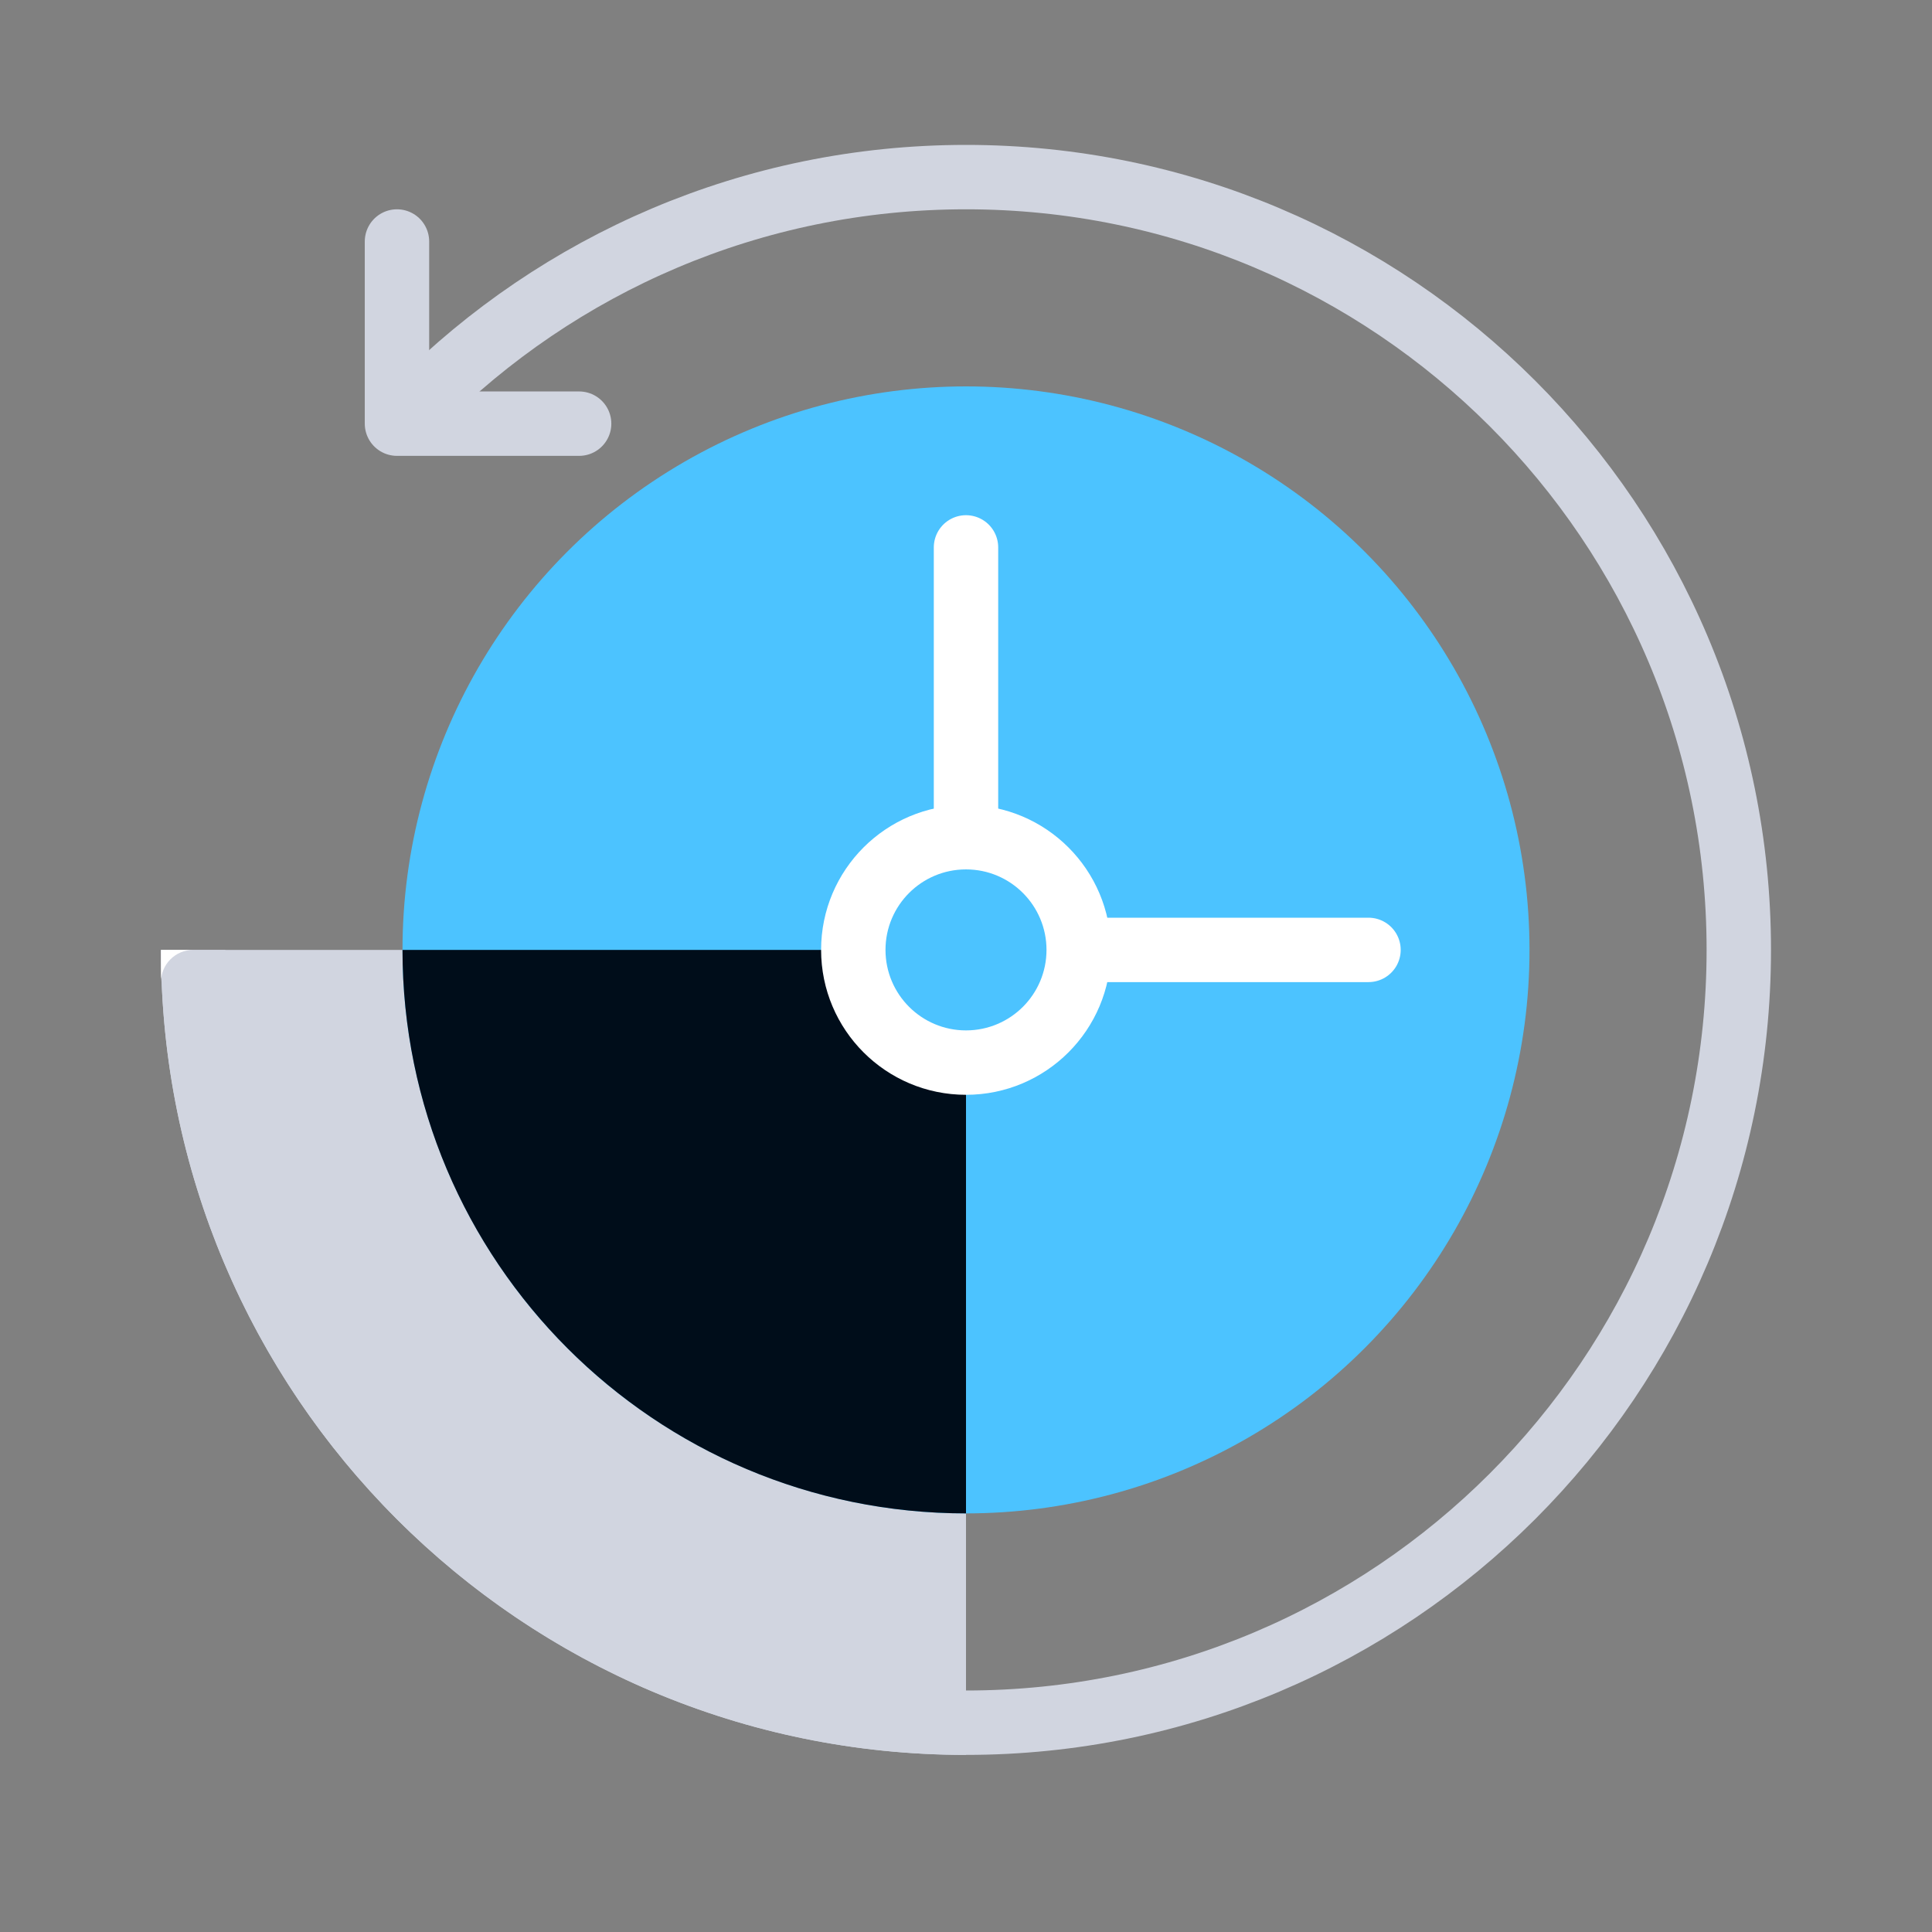 <svg width="120" height="120" viewBox="0 0 120 120" fill="none" xmlns="http://www.w3.org/2000/svg">
<rect x="0" y="0" width="120" height="120" fill="#808080" stroke="none"/>
<path d="M12 59C12 85.51 33.49 107 60 107C86.51 107 108 85.51 108 59C108 32.49 86.51 11 60 11C46.715 11 34.691 16.397 26 25.118" stroke="#D1D5E0" stroke-width="4"/>
<path d="M35.971 26.314H24.657V15" stroke="#D1D5E0" stroke-width="4" stroke-linecap="round" stroke-linejoin="round"/>
<path d="M10 59C10 86.614 32.386 109 60 109V59H10Z" fill="#D1D5E0"/>
<path d="M12 59H10V61C10 59.895 10.895 59 12 59Z" fill="white"/>
<circle cx="60" cy="59" r="35" fill="#4CC3FF"/>
<path d="M25 59H60V94C40.67 94 25 78.33 25 59Z" fill="#000D1A"/>
<circle cx="60" cy="59" r="9" fill="white"/>
<path d="M60 34L60 59H85" stroke="white" stroke-width="4" stroke-linecap="round" stroke-linejoin="round"/>
<circle cx="60" cy="59" r="5" fill="#4CC3FF"/>
</svg>
